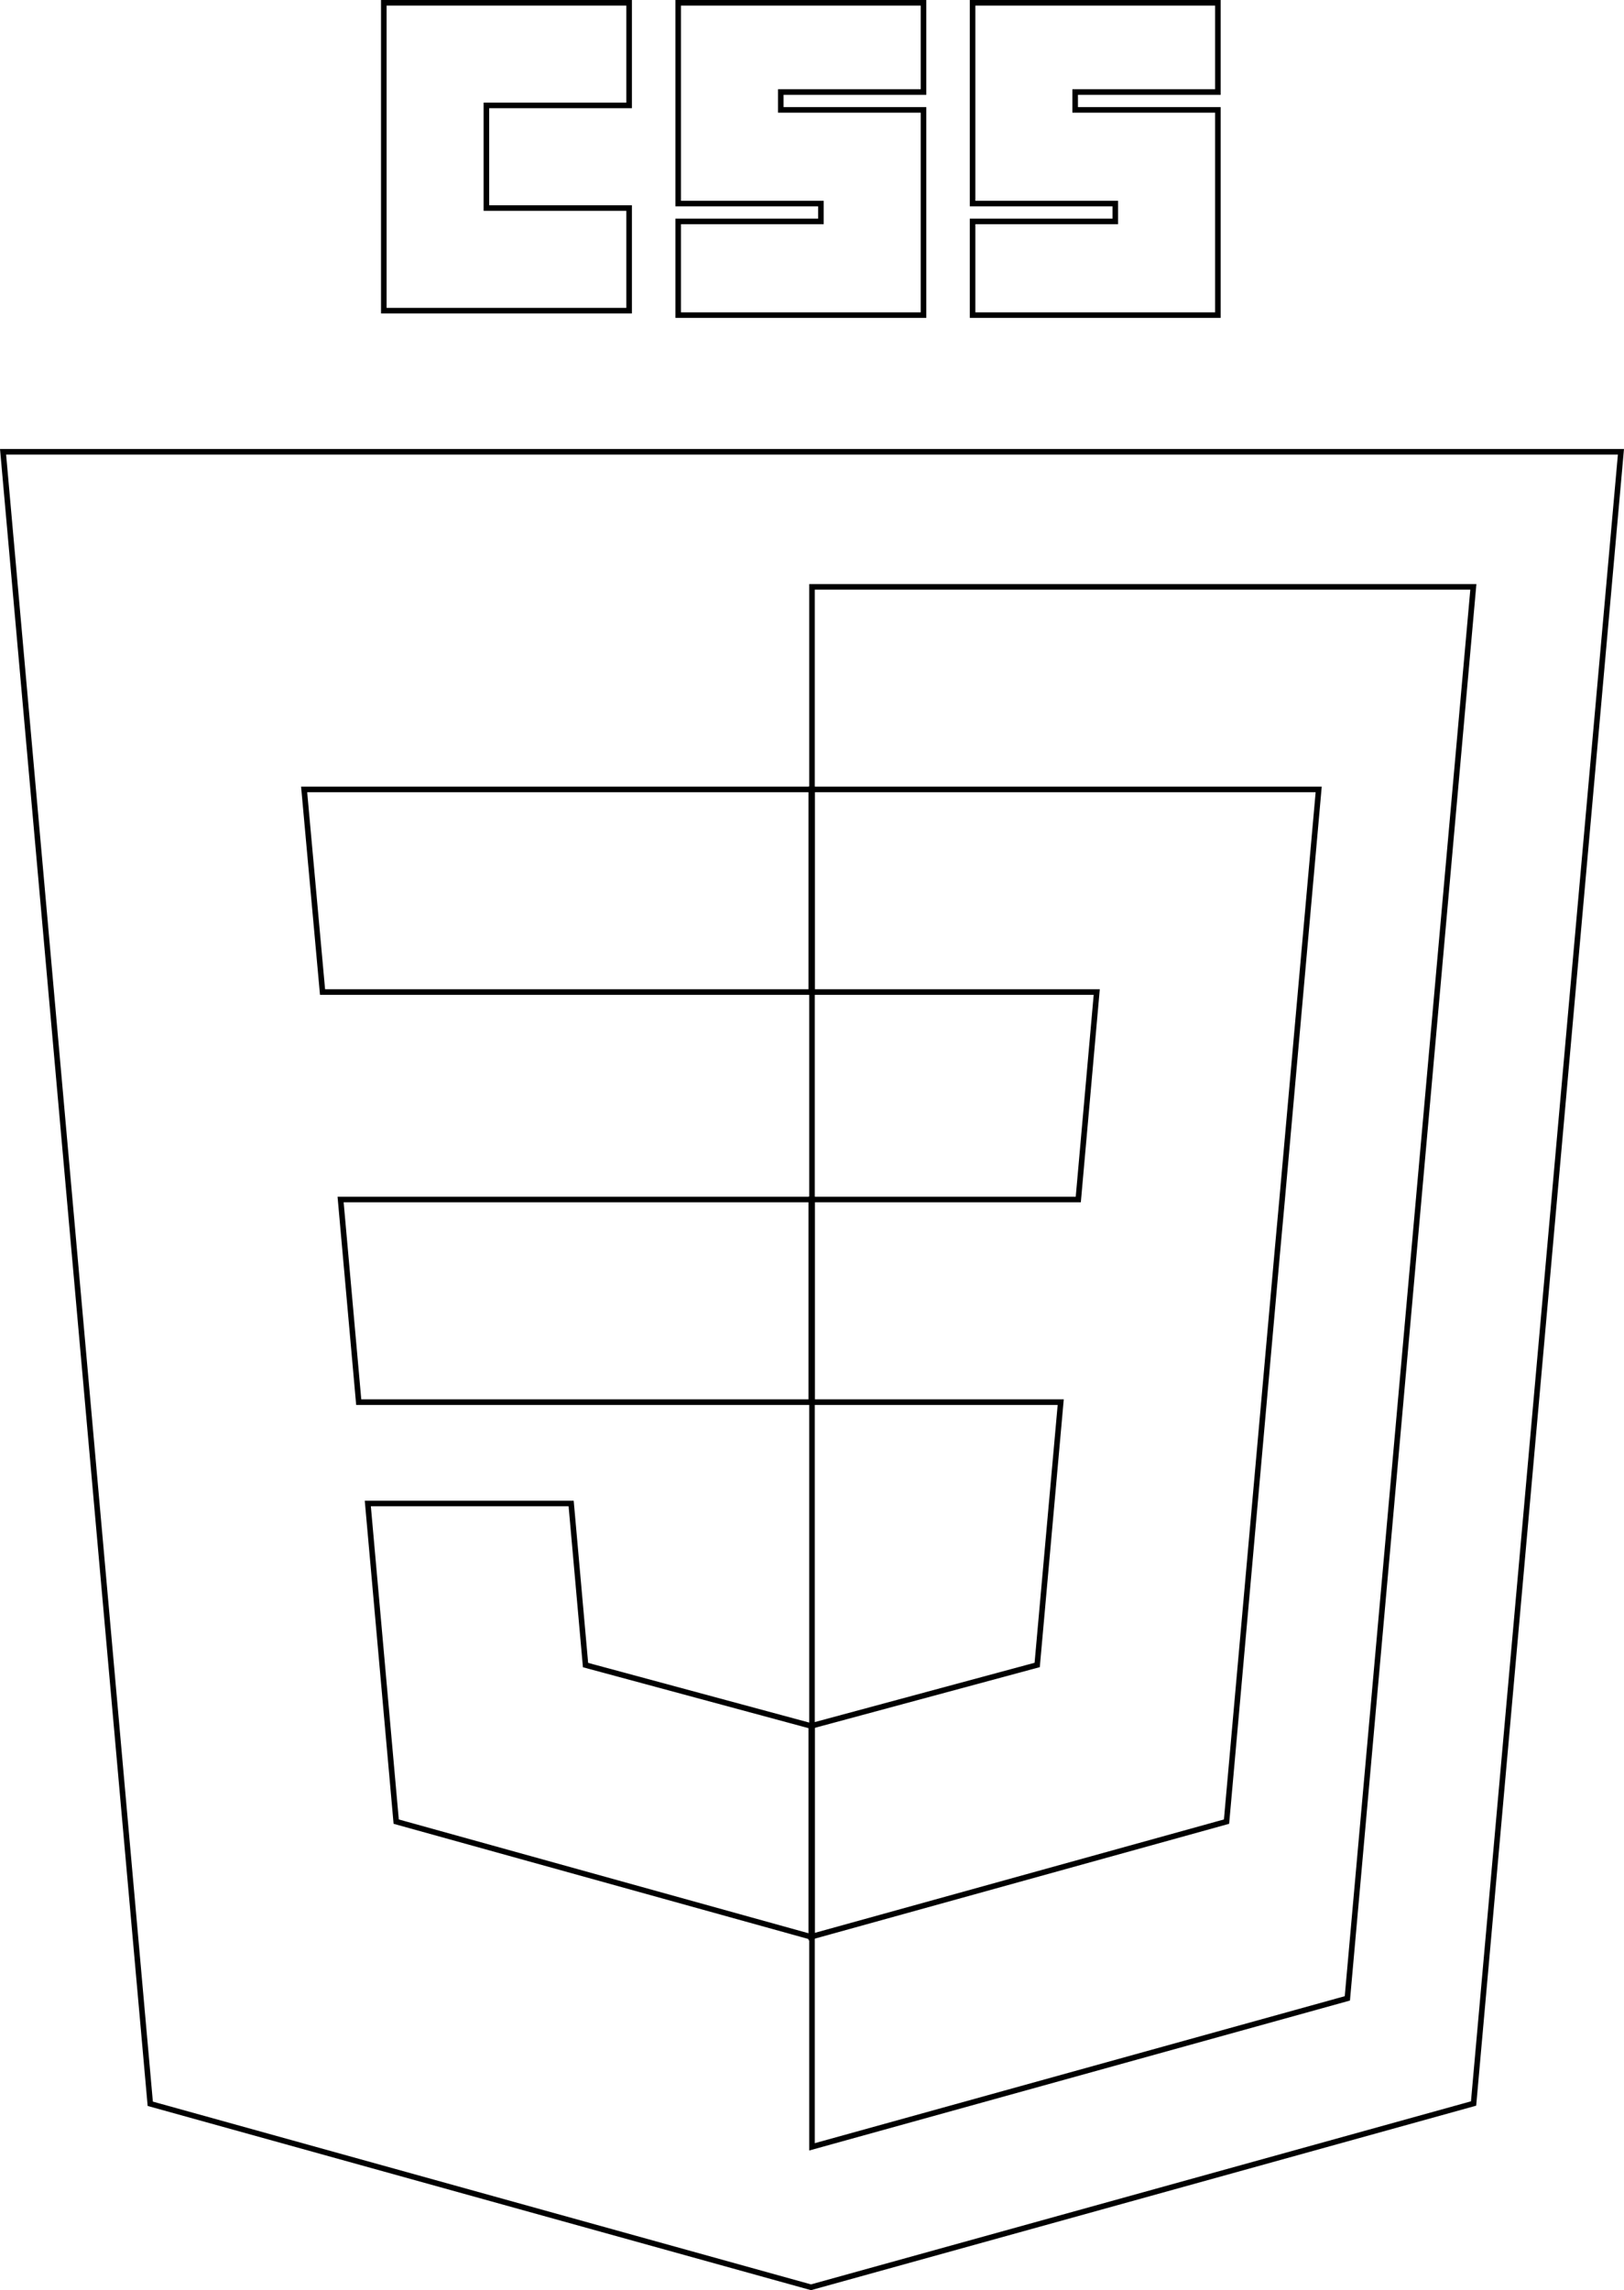<svg xmlns="http://www.w3.org/2000/svg" viewBox="0 0 291.28 410.62"><defs><style>.css3{fill:none;stroke:black;stroke-miterlimit:10;}</style></defs><g id="layer1"><g id="g3013"><polygon id="polygon2989" class="css3" points="290.73 81 264.3 377.15 145.46 410.1 26.95 377.2 0.55 81 290.73 81"/><polygon id="polygon2991" class="css3" points="241.66 358.3 264.26 105.22 145.64 105.22 145.64 384.92 241.66 358.3"/><polygon id="polygon2993" class="css3" points="61.09 215.07 64.34 251.4 145.64 251.4 145.64 215.07 61.09 215.07"/><polygon id="polygon2995" class="css3" points="145.64 141.54 145.51 141.54 54.55 141.54 57.85 177.87 145.64 177.87 145.64 141.54"/><polygon id="polygon2997" class="css3" points="145.64 347.22 145.64 309.42 145.48 309.46 105.02 298.54 102.44 269.57 82.78 269.57 65.97 269.57 71.06 326.61 145.47 347.27 145.64 347.22"/><path id="path2999" class="css3" d="M68.29,0h44V18.4H86.69V36.8h25.6V55.2h-44Z" transform="translate(0.55 0.5)"/><path id="path3001" class="css3" d="M121.09,0h44V16h-25.6v3.2h25.6V56h-44V39.2h25.6V36h-25.6Z" transform="translate(0.55 0.5)"/><path id="path3003" class="css3" d="M173.89,0h44V16h-25.6v3.2h25.6V56h-44V39.2h25.6V36h-25.6Z" transform="translate(0.55 0.5)"/><polygon id="polygon3005" class="css3" points="190.25 251.4 186.03 298.52 145.51 309.45 145.51 347.25 219.99 326.61 220.54 320.47 229.07 224.83 229.96 215.07 236.52 141.54 145.51 141.54 145.51 177.87 196.71 177.87 193.4 215.07 145.51 215.07 145.51 251.4 190.25 251.4"/></g></g></svg>
